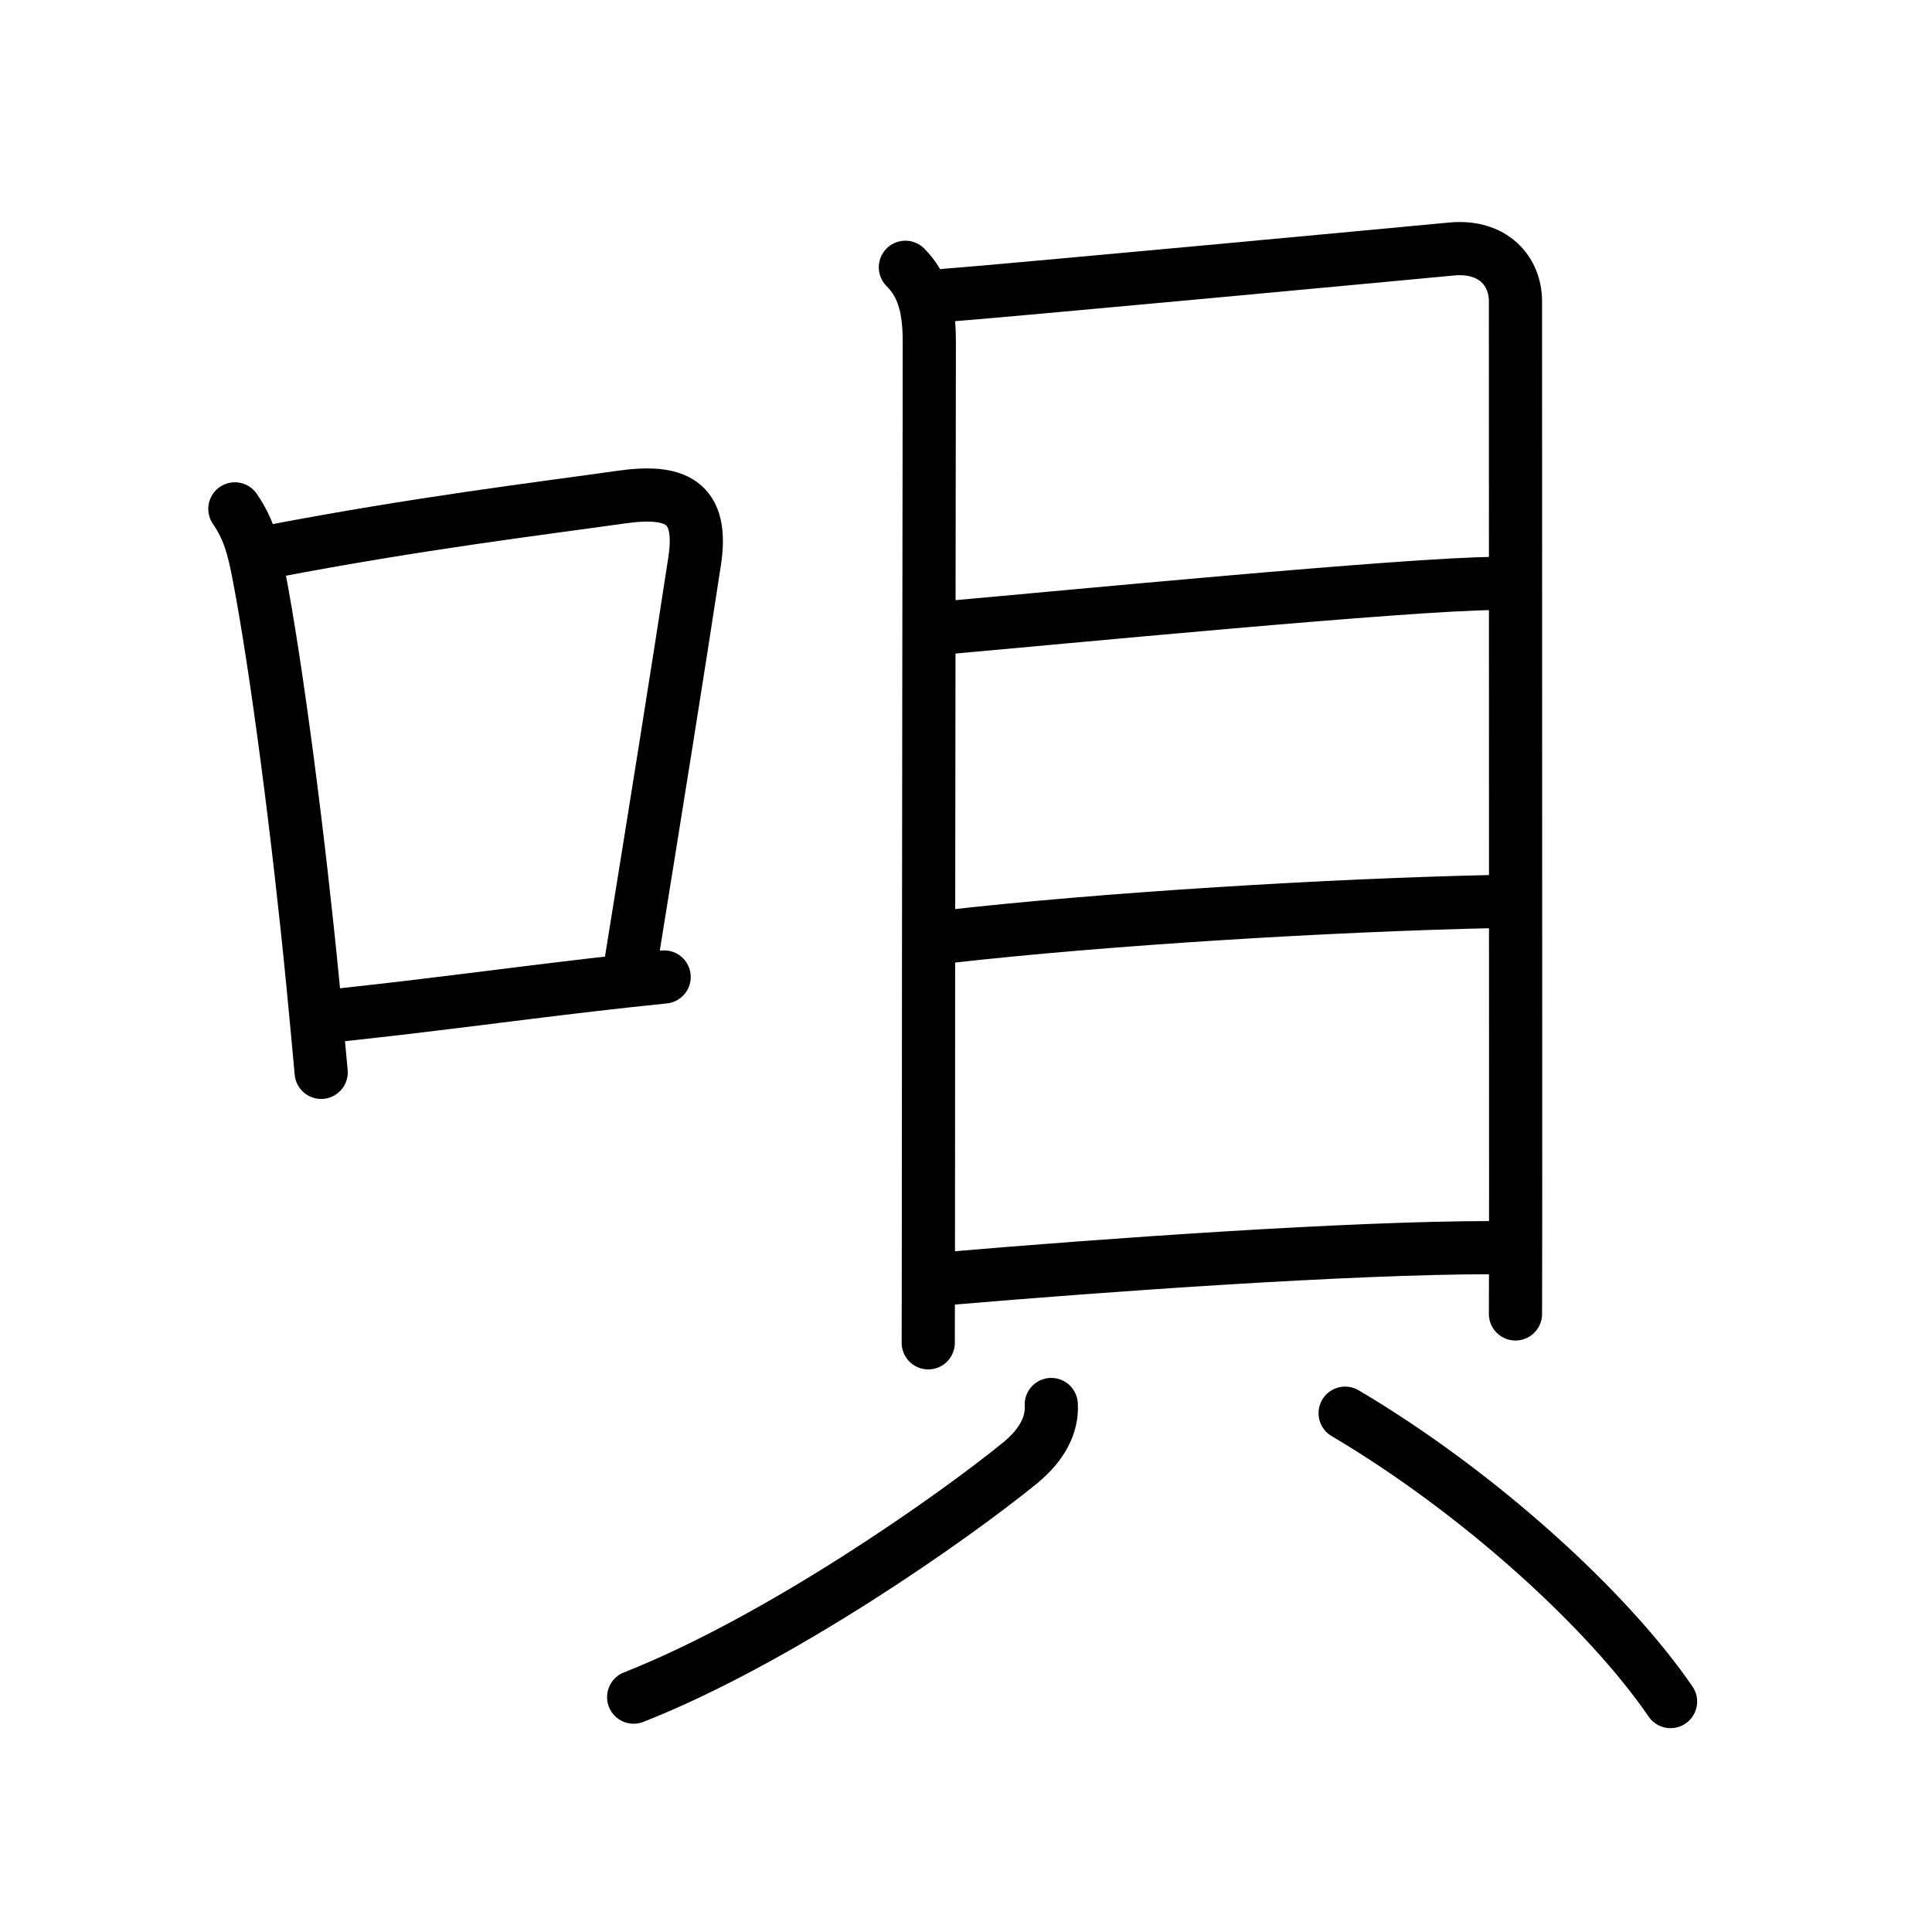 <svg xmlns="http://www.w3.org/2000/svg" width="109" height="109" viewBox="0 0 109 109"><g xmlns:kvg="http://kanjivg.tagaini.net" id="kvg:StrokePaths_05504" style="fill:none;stroke:#000000;stroke-width:3;stroke-linecap:round;stroke-linejoin:round;"><g id="kvg:05504" kvg:element="&#21764;"><g id="kvg:05504-g1" kvg:element="&#21475;" kvg:position="left" kvg:radical="general"><path id="kvg:05504-s1" kvg:type="&#12753;" d="M13.25,28.71c0.81,1.18,1.07,2.27,1.34,3.67c1.03,5.33,2.28,15.07,3.06,23.11c0.17,1.76,0.33,3.45,0.47,5.01"/><path id="kvg:05504-s2" kvg:type="&#12757;b" d="M15.31,31.11c8.35-1.6,15.19-2.42,19.71-3.06c3.06-0.44,4.69,0.21,4.17,3.61c-0.95,6.23-2.22,14.14-3.56,22.44"/><path id="kvg:05504-s3" kvg:type="&#12752;b" d="M19.05,57.28c6-0.65,8.5-1.03,14.46-1.73c1.2-0.14,2.5-0.28,3.96-0.43"/></g><g id="kvg:05504-g2" kvg:element="&#35997;" kvg:position="right"><g id="kvg:05504-g3" kvg:element="&#30446;" kvg:position="top"><path id="kvg:05504-s4" kvg:type="&#12753;" d="M51.08,15.08c1.04,1.04,1.35,2.38,1.35,4.2c0,1.51-0.05,34.29-0.05,49.79c0,3.06-0.01,4.62-0.01,6.69"/><path id="kvg:05504-s5" kvg:type="&#12757;a" d="M53.35,16.66c3.11-0.23,25.69-2.34,28.53-2.61c2.36-0.23,3.62,1.25,3.62,2.95c0,3.27,0.01,43.62,0.01,50.26c0,3.9-0.01,6.58-0.01,6.87"/><path id="kvg:05504-s6" kvg:type="&#12752;a" d="M53.75,35.38c5.46-0.48,25.92-2.46,30.61-2.46"/><path id="kvg:05504-s7" kvg:type="&#12752;a" d="M53.5,52.84c8.78-1,21.59-1.78,30.89-1.98"/><path id="kvg:05504-s8" kvg:type="&#12752;a" d="M53.6,72.12c8.78-0.75,22.54-1.73,30.55-1.73"/></g><g id="kvg:05504-g4" kvg:position="bottom"><path id="kvg:05504-s9" kvg:type="&#12754;" d="M59.31,79.24c0.07,1.14-0.51,2.27-1.75,3.29C53.81,85.59,44,92.5,35.75,95.75"/><path id="kvg:05504-s10" kvg:type="&#12756;" d="M75.89,79.73C83.47,84.21,90.75,90.88,94.25,96"/></g></g></g></g></svg>